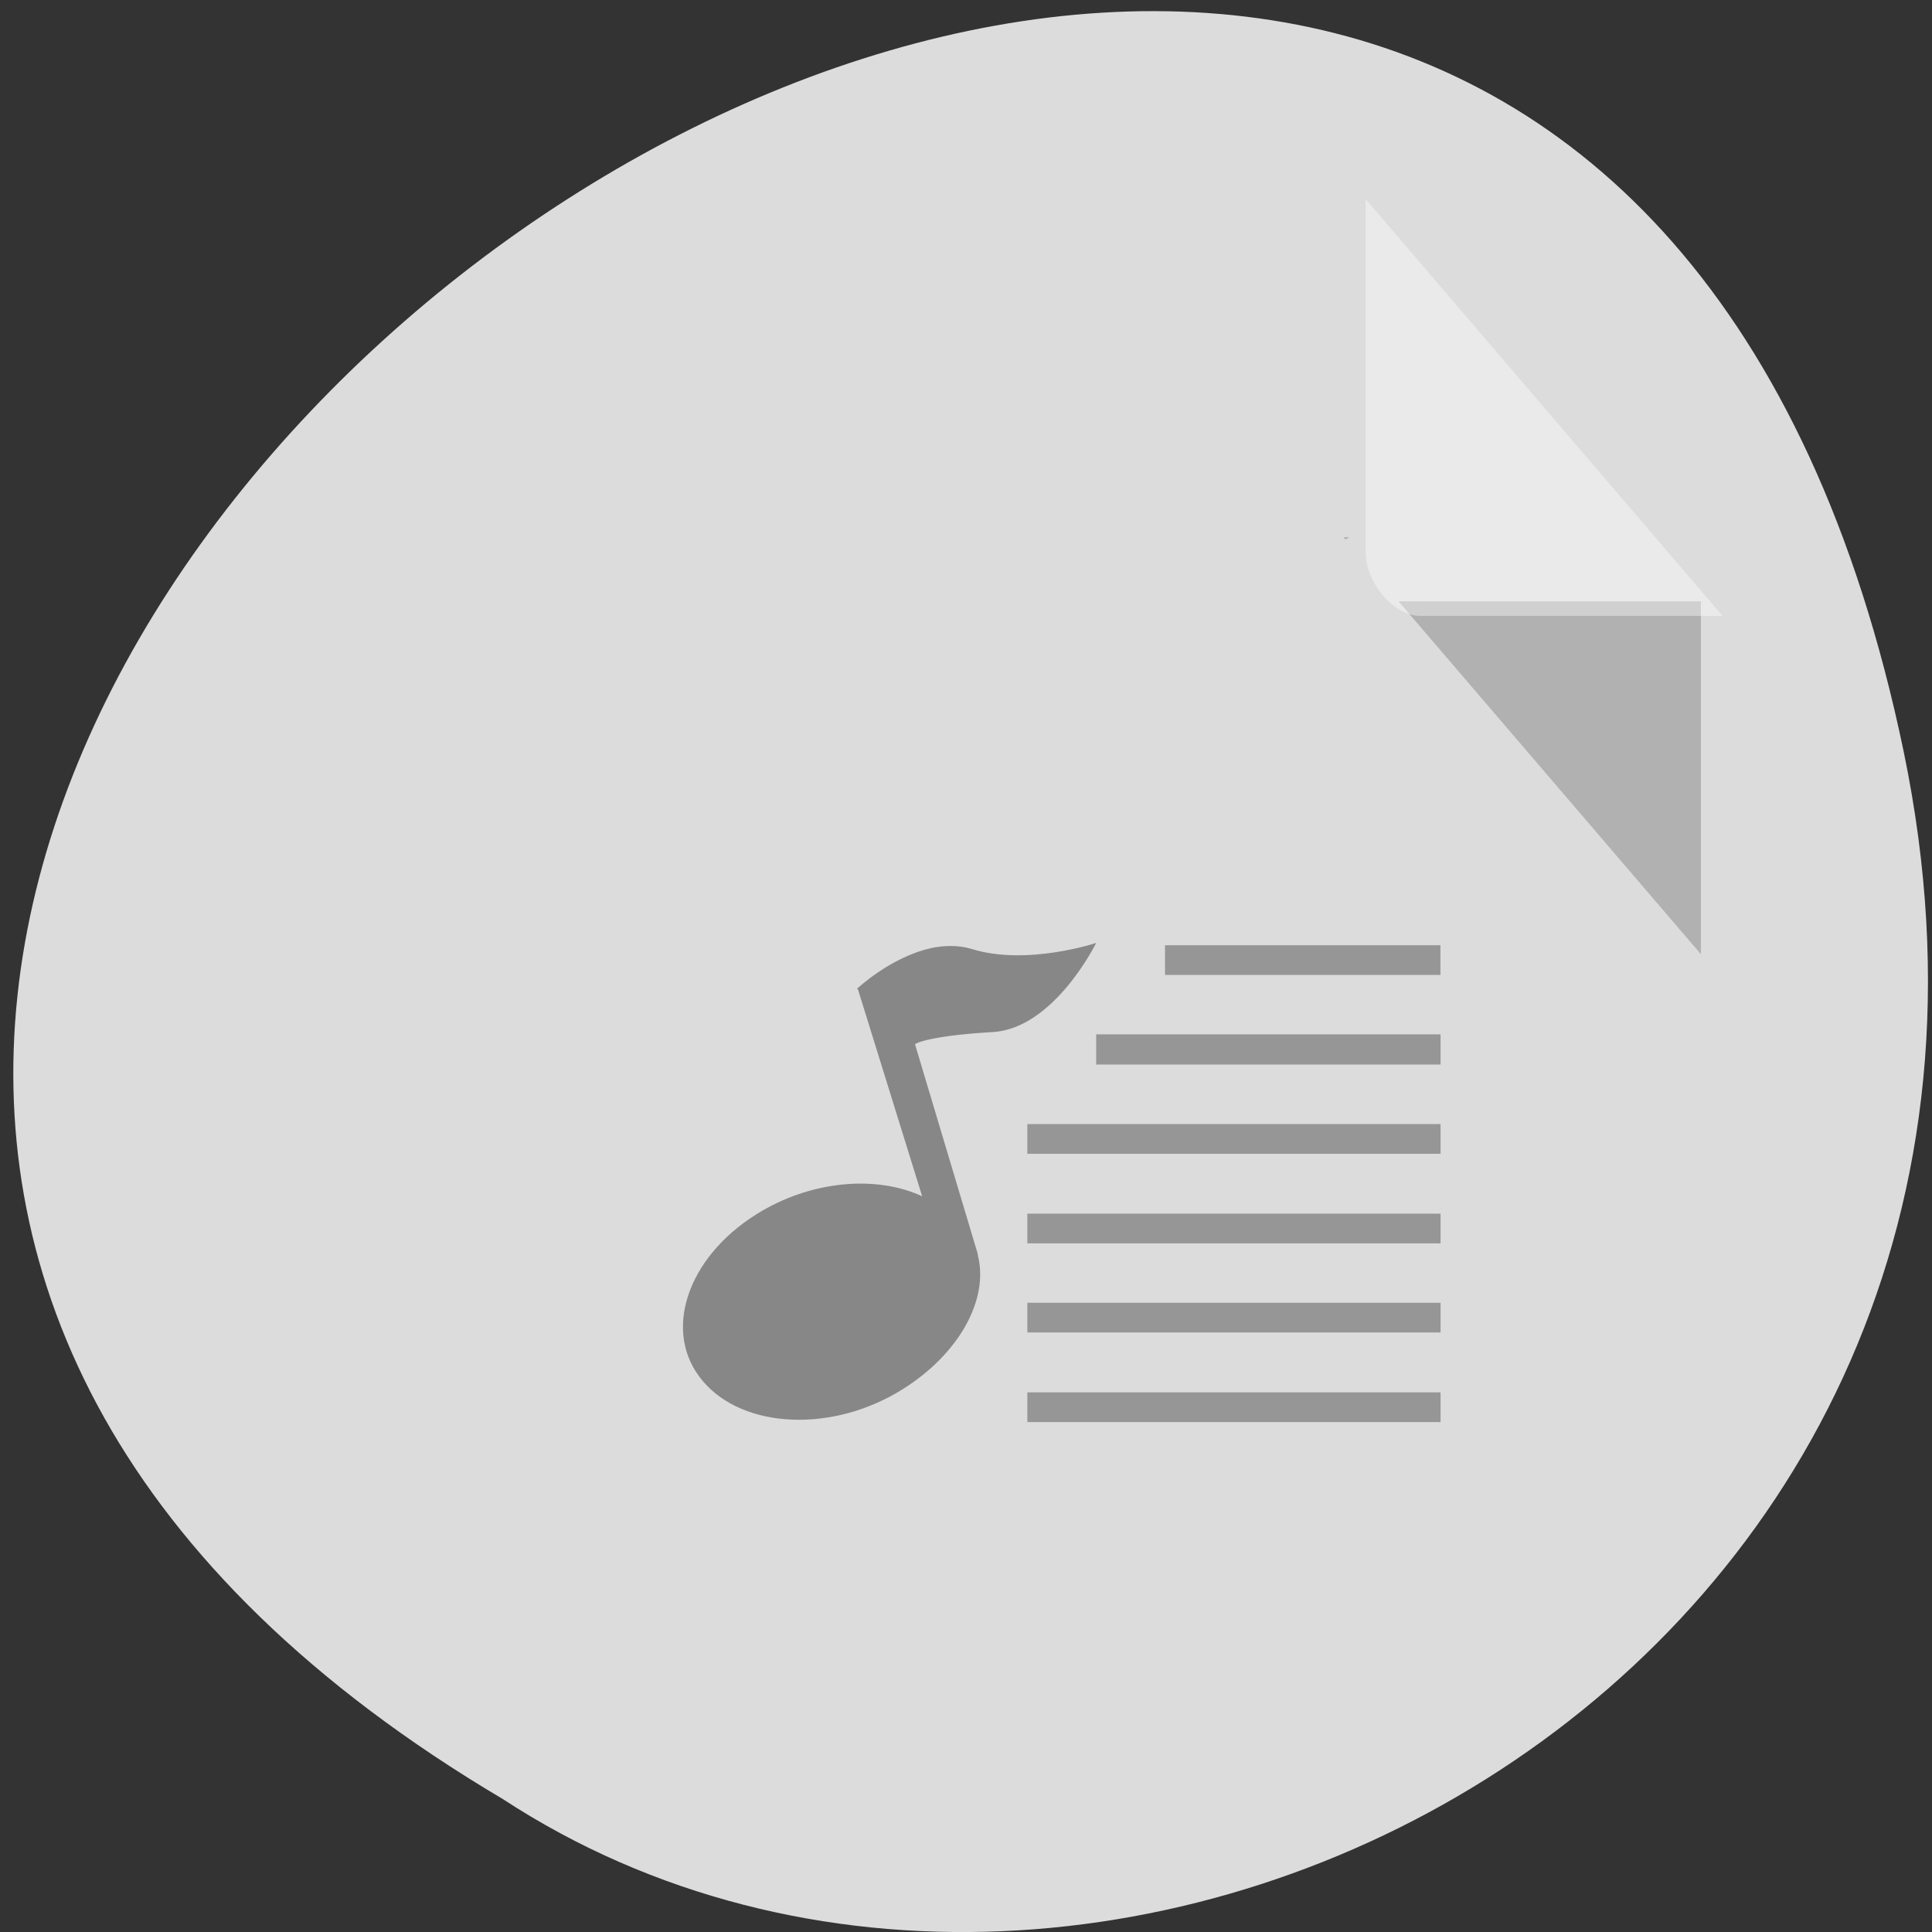 <svg xmlns="http://www.w3.org/2000/svg" viewBox="0 0 16 16"><rect x="0" y="0" width="16" height="16" fill="#333333" stroke="none"/><path d="m 15.766 6.227 c -3.098 -14.91 -24.395 1.094 -11.602 8.672 c 4.973 3.25 13.191 -1.004 11.602 -8.672" style="fill:#dcdcdc"/><path d="m 11.129 4.449 l 0.012 0.02 l 0.035 -0.02 m 0.406 0.531 l 2.504 2.922 v -2.922" style="fill-opacity:0.196"/><path d="m 11.309 1.648 l 2.957 3.453 h -2.5 c -0.223 0 -0.457 -0.273 -0.457 -0.531" style="fill:#fff;fill-opacity:0.392"/><path d="m 7.711 7.852 c -0.336 0.074 -0.613 0.336 -0.613 0.336 l 0.008 0.008 l 0.531 1.711 c -0.379 -0.176 -0.922 -0.133 -1.371 0.148 c -0.582 0.363 -0.785 0.984 -0.445 1.383 c 0.336 0.398 1.078 0.43 1.656 0.066 c 0.461 -0.289 0.715 -0.738 0.621 -1.109 c 0 -0.012 -0.004 -0.023 -0.008 -0.035 l -0.512 -1.711 c 0.012 -0.016 0.16 -0.074 0.645 -0.102 c 0.508 -0.031 0.855 -0.738 0.855 -0.738 c 0 0 -0.574 0.191 -1.027 0.051 c -0.113 -0.035 -0.23 -0.031 -0.344 -0.008" style="fill:#878787"/><g style="fill:#969696"><path d="m 9.648 8.074 v -0.246 h 2.281 v 0.246"/><path d="m 8.508 9.309 v 0.246 h 3.422 v -0.246"/><path d="m 9.078 8.816 v -0.25 h 2.852 v 0.25"/><path d="m 8.508 10.051 v 0.246 h 3.422 v -0.246"/><path d="m 8.508 10.789 v 0.246 h 3.422 v -0.246"/><path d="m 8.508 11.531 v 0.246 h 3.422 v -0.246"/></g></svg>
